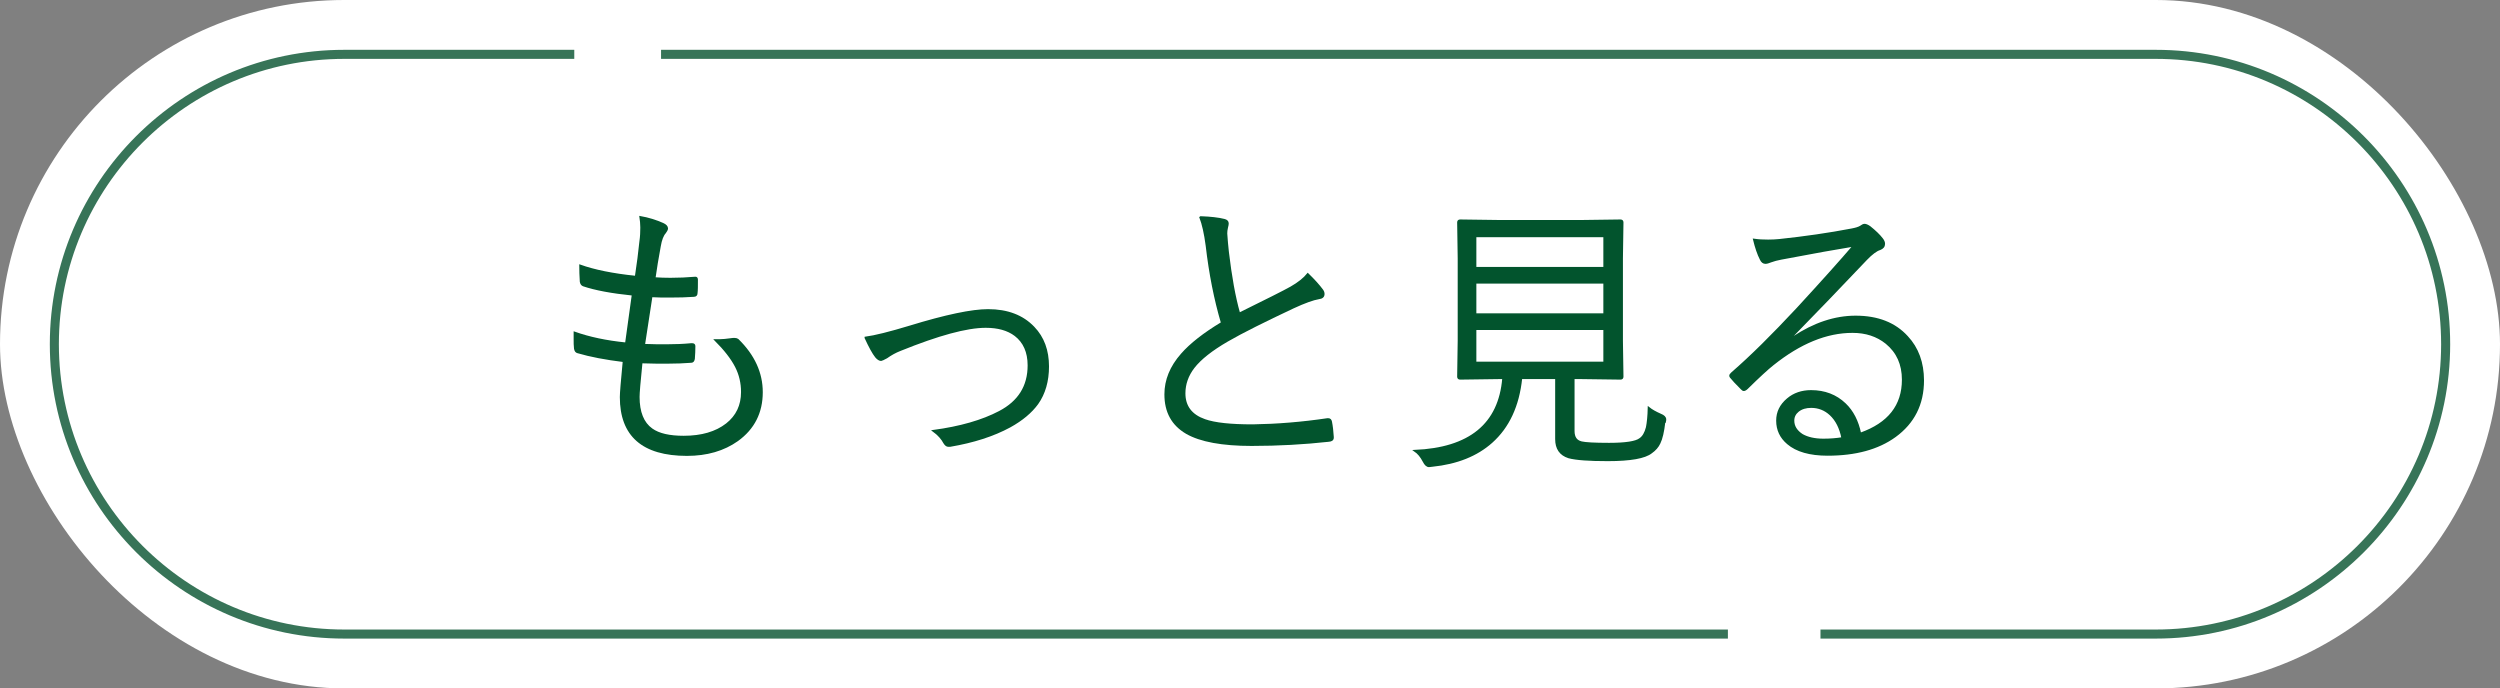 <?xml version="1.0" encoding="UTF-8"?>
<svg id="_レイヤー_2" data-name="レイヤー 2" xmlns="http://www.w3.org/2000/svg" viewBox="0 0 138 38">
  <rect x="0" y="0" width="138" height="38" fill="#808080" stroke="none"/>
  <defs>
    <style>
      .cls-1 {
        fill: #fff;
      }

      .cls-2 {
        fill: #02542d;
        stroke: #02542d;
        stroke-width: .09px;
      }

      .cls-2, .cls-3 {
        stroke-miterlimit: 10;
      }

      .cls-3 {
        fill: none;
        opacity: .8;
        stroke: #05522f;
        stroke-width: .5px;
      }
    </style>
  </defs>
  <g id="_文字_スライド_アイコン" data-name="文字　スライド　アイコン">
    <g>
      <rect class="cls-1" y="0" width="138" height="38" rx="19" ry="19"/>
      <path class="cls-3" d="m36.49,3h82.51c8.82,0,16,7.18,16,16s-7.18,16-16,16h-18.51"/>
      <path class="cls-3" d="m95.38,35H19c-8.82,0-16-7.18-16-16S10.18,3,19,3h12.7"/>
      <g>
        <path class="cls-2" d="m35.42,20.01c-.11,1.06-.16,1.7-.16,1.9,0,.84.24,1.44.72,1.78.39.28.98.41,1.76.41.99,0,1.78-.23,2.37-.69.56-.44.84-1.03.84-1.77,0-.5-.11-.97-.33-1.4-.23-.45-.61-.94-1.14-1.47.09,0,.17,0,.24,0,.14,0,.38-.02.74-.07.05,0,.08,0,.11,0,.06,0,.12.02.16.05.89.87,1.33,1.84,1.33,2.9,0,1.12-.45,2.01-1.35,2.66-.76.54-1.69.81-2.79.81-2.44,0-3.66-1.07-3.66-3.2,0-.2.05-.86.16-1.98-.98-.12-1.83-.28-2.54-.49-.08-.02-.13-.09-.15-.21-.02-.16-.02-.33-.02-.52,0-.11,0-.24,0-.37.81.29,1.75.49,2.84.6.16-1.12.28-2.02.37-2.68-1.17-.12-2.07-.29-2.72-.51-.08-.03-.13-.1-.15-.21-.02-.32-.03-.62-.03-.9.78.28,1.8.49,3.07.62.11-.71.19-1.36.25-1.94.04-.27.05-.53.05-.77,0-.2-.02-.4-.05-.59.45.08.87.21,1.25.38.16.07.24.16.24.26,0,.06-.04.13-.11.23-.13.14-.23.39-.29.75-.12.66-.22,1.24-.29,1.76.28.02.57.03.87.03.46,0,.92-.02,1.38-.06.06,0,.09.04.09.12,0,.34,0,.59-.02.74,0,.1-.05.16-.16.16-.4.03-.83.04-1.31.04-.37,0-.71,0-1.02-.02-.08.53-.22,1.42-.41,2.67.47.02.88.02,1.22.02.5,0,.96-.02,1.37-.06h.06c.09,0,.13.04.13.12,0,.21-.01.45-.03.7-.02.11-.07.17-.15.17-.39.03-.83.05-1.34.05-.4,0-.86,0-1.39-.02Z"/>
        <path class="cls-2" d="m47.77,18.63c.52-.07,1.33-.27,2.45-.61,1.99-.61,3.43-.91,4.32-.91,1.07,0,1.91.32,2.52.96.54.56.8,1.28.8,2.16,0,.81-.2,1.5-.59,2.05-.34.47-.85.9-1.52,1.27-.92.5-2.02.85-3.31,1.07-.04,0-.07,0-.09,0-.09,0-.16-.06-.23-.17-.12-.23-.32-.46-.61-.67,1.49-.2,2.71-.55,3.66-1.05,1.07-.56,1.6-1.41,1.6-2.56,0-.74-.25-1.29-.73-1.66-.41-.31-.95-.46-1.63-.46-1.05,0-2.62.43-4.72,1.28-.26.1-.51.24-.75.41-.17.09-.27.14-.3.14-.09,0-.19-.06-.29-.18-.16-.2-.35-.55-.58-1.05Z"/>
        <path class="cls-2" d="m66.28,11.98c.55.02.98.07,1.3.15.13.03.2.1.2.2,0,.05-.01.12-.04.23-.03.12-.04.23-.04.33.02.32.05.66.09,1.02.16,1.35.36,2.48.62,3.39,1.5-.74,2.46-1.22,2.85-1.44.42-.24.73-.49.93-.74.35.34.62.64.81.9.05.07.07.14.07.21,0,.14-.09.22-.27.24-.31.05-.78.22-1.41.51-1.59.75-2.8,1.35-3.63,1.83-.88.51-1.5,1-1.87,1.48-.33.43-.5.91-.5,1.42,0,.72.37,1.21,1.11,1.47.56.2,1.45.29,2.65.29,1.33-.02,2.71-.13,4.12-.34.02,0,.04,0,.05,0,.09,0,.14.05.16.15.05.25.08.52.1.84v.04c0,.11-.08.17-.23.18-1.36.15-2.78.23-4.26.23-1.62,0-2.82-.22-3.59-.66-.79-.46-1.18-1.17-1.18-2.14,0-.79.3-1.53.91-2.22.49-.56,1.23-1.14,2.21-1.73-.38-1.29-.66-2.7-.84-4.25-.09-.69-.21-1.21-.35-1.57Z"/>
        <path class="cls-2" d="m91.88,23.3c-.06.53-.15.92-.27,1.16-.09.2-.25.38-.45.52-.36.29-1.17.43-2.41.43-1.03,0-1.75-.05-2.16-.16-.47-.15-.7-.49-.7-1.01v-3.36h-1.91c-.16,1.53-.71,2.7-1.64,3.53-.82.73-1.91,1.17-3.28,1.31-.08.01-.14.02-.18.02-.11,0-.21-.09-.3-.27-.14-.27-.3-.46-.49-.59,3.04-.13,4.67-1.46,4.88-4h-.19l-2.18.03c-.08,0-.12-.04-.12-.12l.03-1.98v-4.55l-.03-1.98c0-.08.04-.12.12-.12l2.2.03h4.45l2.2-.03c.08,0,.12.04.12.12l-.03,1.98v4.55l.03,1.98c0,.08-.04.12-.12.12l-2.2-.03h-.38v2.91c0,.35.14.55.43.62.21.05.72.08,1.52.08.91,0,1.48-.09,1.7-.26.18-.12.3-.33.38-.64.05-.25.09-.61.1-1.09.17.14.39.26.66.38.18.07.27.16.27.27,0,.03,0,.08-.02.15Zm-3.33-8.52v-1.73h-7.1v1.73h7.1Zm0,2.56v-1.73h-7.1v1.73h7.1Zm0,2.67v-1.84h-7.1v1.84h7.1Z"/>
        <path class="cls-2" d="m102.31,13.57c-.87.14-2.2.38-4,.72-.21.04-.4.09-.56.15-.12.05-.22.08-.3.08-.11,0-.2-.07-.26-.2-.15-.29-.27-.65-.38-1.1.27.04.53.05.79.05.21,0,.41-.01.62-.03,1.41-.15,2.73-.34,3.98-.58.22-.04.39-.09.49-.15.1-.07.17-.11.23-.11.08,0,.17.04.29.12.3.24.53.46.69.67.07.09.11.18.11.27,0,.14-.08.24-.24.3-.2.06-.45.25-.75.56-1.44,1.52-2.8,2.93-4.09,4.25l.05.05c1.16-.77,2.31-1.15,3.45-1.15,1.22,0,2.17.37,2.85,1.12.58.62.88,1.43.88,2.41,0,1.31-.52,2.34-1.55,3.09-.94.68-2.18,1.02-3.73,1.02-.97,0-1.71-.21-2.2-.63-.39-.33-.59-.75-.59-1.26,0-.47.19-.86.58-1.19.35-.3.79-.45,1.3-.45.75,0,1.38.24,1.88.72.42.4.7.95.84,1.63,1.56-.55,2.34-1.54,2.34-2.97,0-.85-.3-1.52-.91-2.02-.51-.41-1.13-.61-1.86-.61-1.44,0-2.9.6-4.4,1.8-.29.23-.76.66-1.41,1.3-.07.07-.14.11-.19.11-.04,0-.09-.03-.13-.08-.29-.29-.49-.5-.59-.63-.03-.03-.04-.06-.04-.09,0-.04.03-.09.1-.15,1.05-.91,2.25-2.1,3.62-3.57,1.38-1.5,2.42-2.66,3.12-3.48Zm-.62,10.61c-.11-.56-.33-.99-.65-1.29-.3-.28-.66-.42-1.06-.42-.29,0-.53.07-.72.22-.17.14-.26.31-.26.53,0,.31.16.57.48.78.3.17.69.26,1.17.26.39,0,.73-.03,1.04-.08Z"/>
      </g>
    </g>
  </g>
</svg>